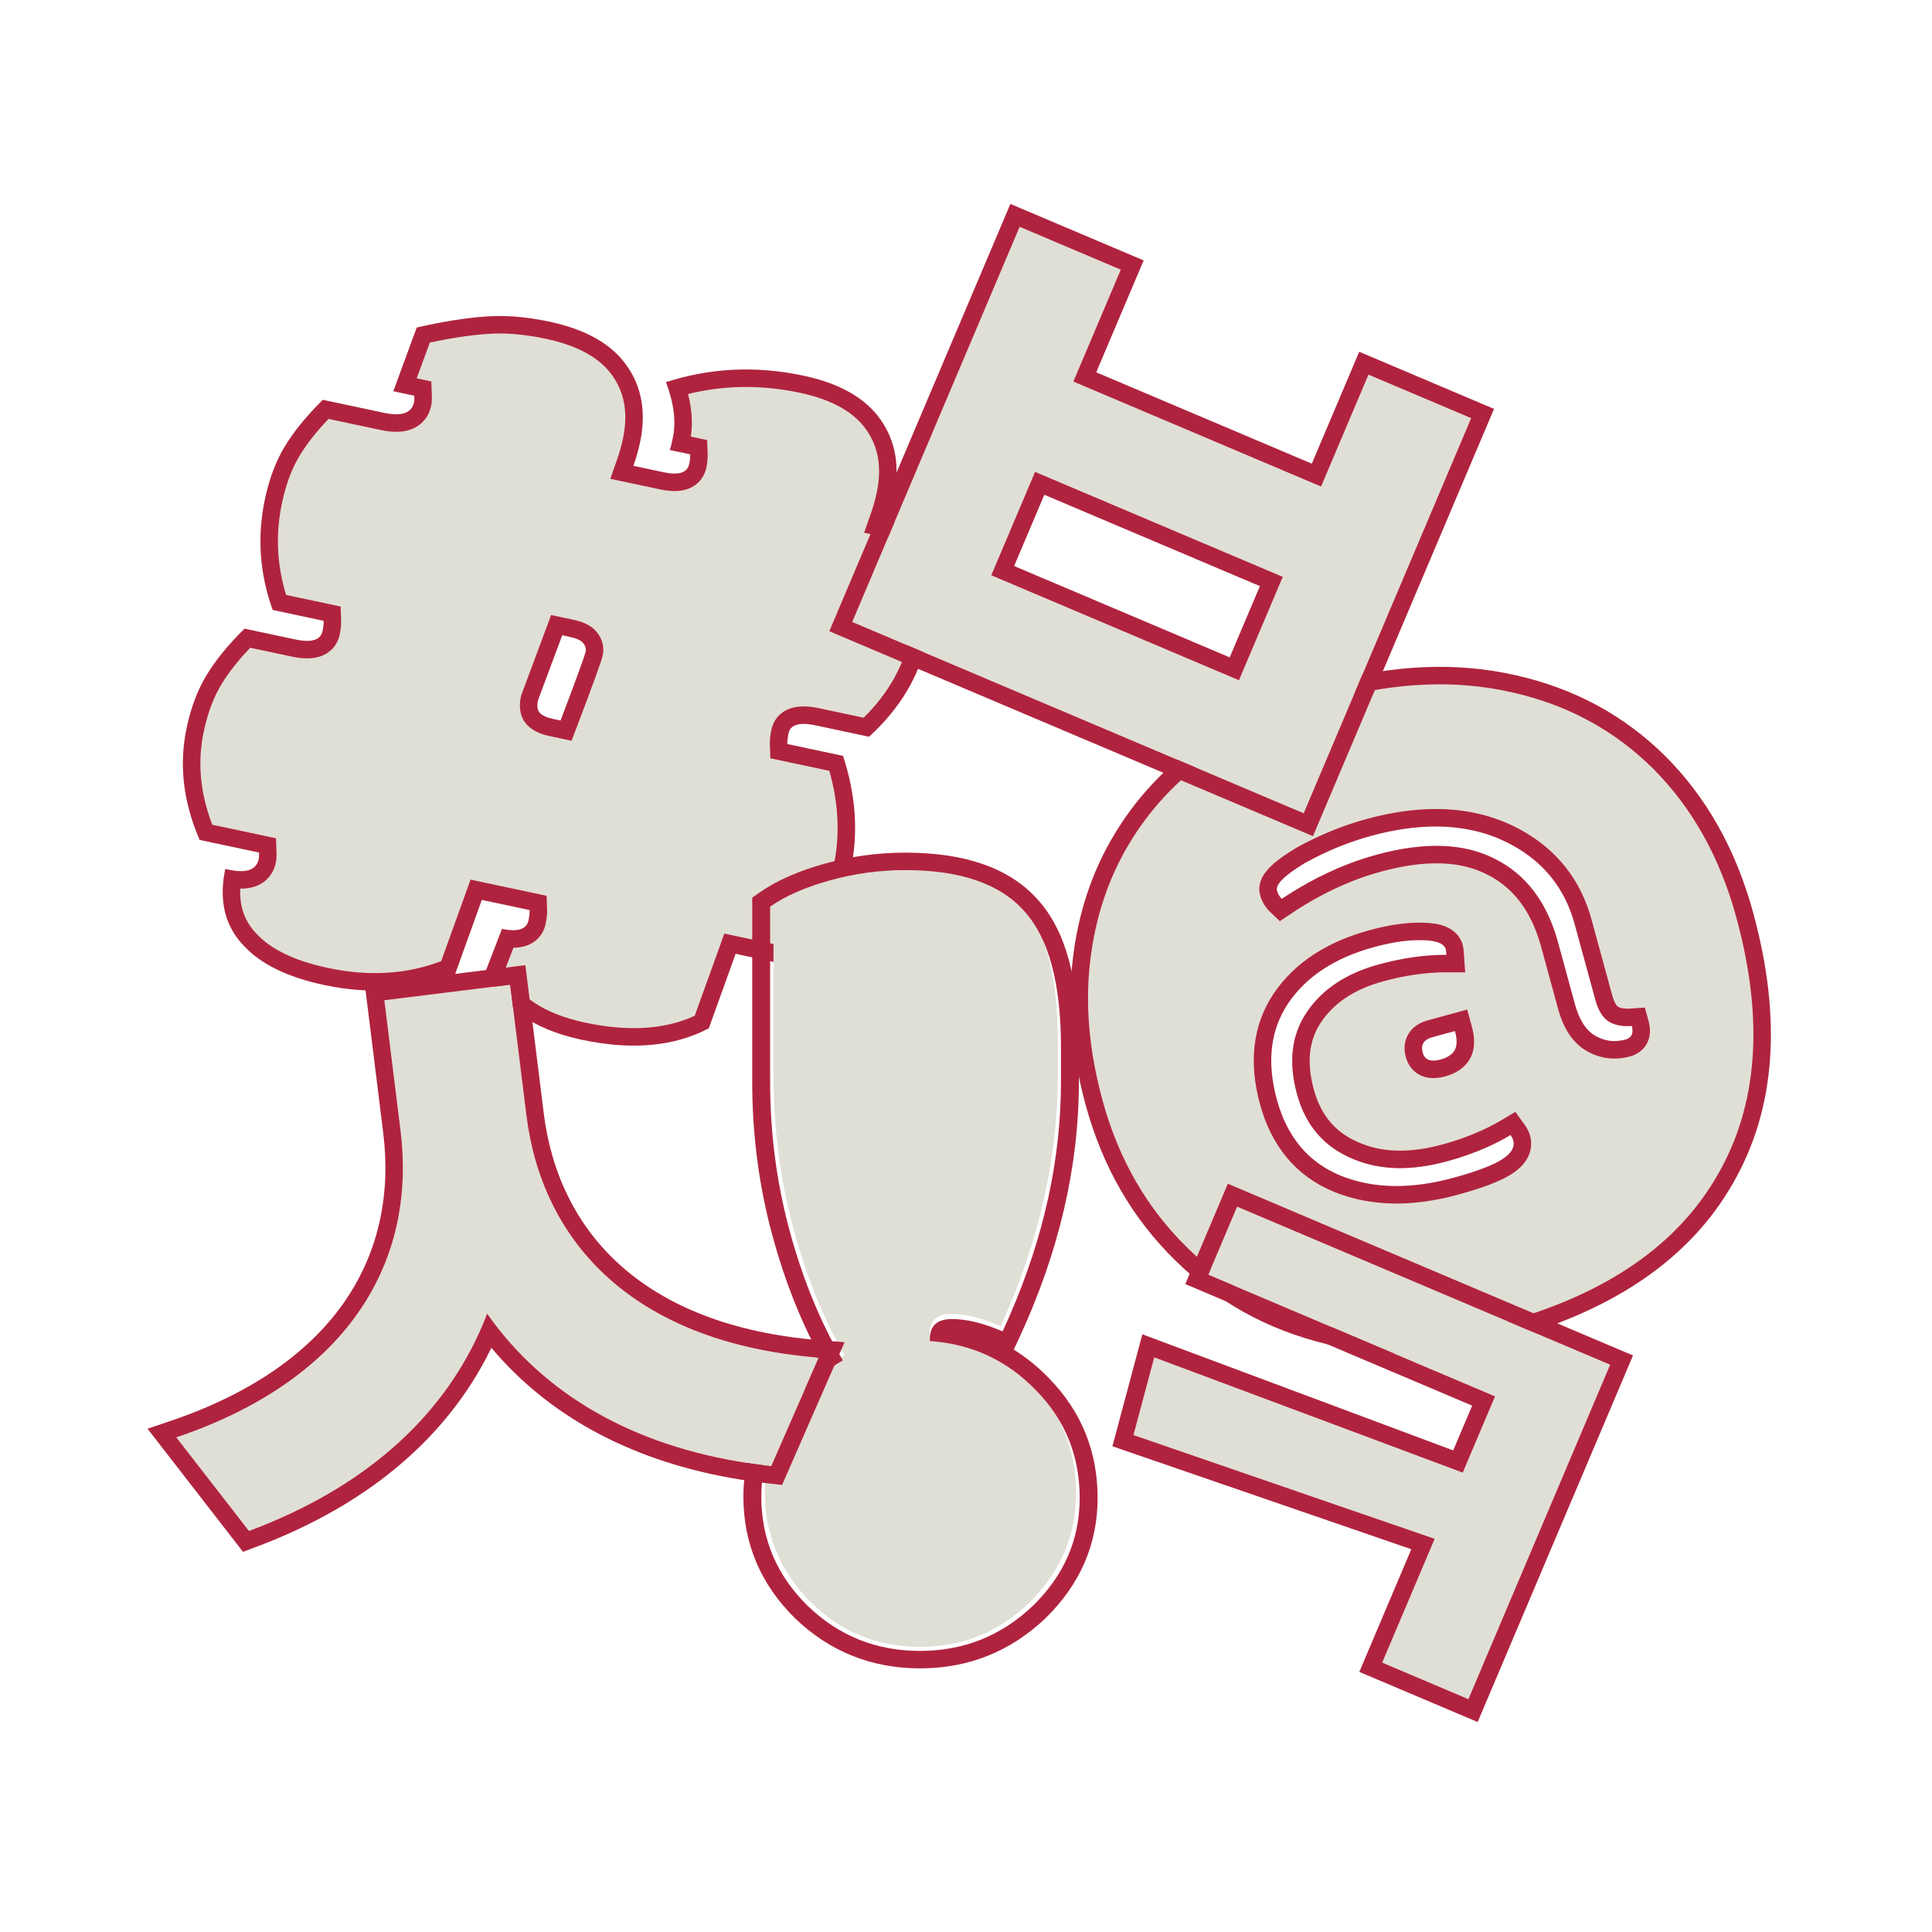 <svg width="180" height="180" viewBox="0 0 180 180" fill="none" xmlns="http://www.w3.org/2000/svg">
<path d="M45.292 90.372L46.771 86.542C48.24 86.854 49.064 86.586 49.245 85.737C49.321 85.378 49.354 85.061 49.344 84.786L44.889 83.839L42.391 90.778C38.675 92.376 34.614 92.707 30.208 91.77C26.814 91.049 24.325 89.838 22.742 88.137C20.952 86.29 20.369 83.897 20.993 80.96L21.336 81.033C22.968 81.38 23.891 81.047 24.106 80.036C24.134 79.905 24.143 79.703 24.133 79.428L18.602 78.252C17.067 74.719 16.664 71.24 17.392 67.813C17.802 65.887 18.423 64.246 19.258 62.888C20.099 61.498 21.275 60.059 22.785 58.572L27.533 59.582C29.034 59.901 29.875 59.636 30.055 58.788C30.132 58.429 30.165 58.112 30.155 57.837L25.407 56.827C24.185 53.429 23.945 49.985 24.687 46.493C25.096 44.567 25.718 42.925 26.552 41.568C27.394 40.178 28.569 38.739 30.079 37.252L35.807 38.47C37.438 38.816 38.362 38.484 38.577 37.472C38.605 37.342 38.614 37.139 38.604 36.864L36.646 36.448L38.828 30.516C41.229 29.969 43.331 29.631 45.132 29.502C46.94 29.341 48.97 29.5 51.222 29.978C54.583 30.693 56.971 32.053 58.387 34.059C59.803 36.066 60.215 38.456 59.626 41.23C59.473 41.948 59.268 42.672 59.011 43.402L61.85 44.005C63.253 44.304 64.042 44.045 64.215 43.229C64.284 42.903 64.314 42.602 64.305 42.327L62.395 41.921C62.456 41.797 62.517 41.589 62.58 41.295L62.694 40.757C63.006 39.288 62.791 37.571 62.049 35.605C66.188 34.268 70.46 34.068 74.866 35.004C78.228 35.718 80.616 37.079 82.031 39.085C83.447 41.092 83.86 43.482 83.27 46.256C83.118 46.974 82.913 47.698 82.655 48.428L85.152 48.958C85.959 50.938 86.464 52.733 86.667 54.346C86.87 55.958 86.771 57.711 86.368 59.603C85.647 62.998 83.847 66.009 80.969 68.638L75.976 67.576C74.474 67.257 73.637 67.505 73.464 68.321C73.38 68.713 73.344 69.046 73.353 69.321L78.542 70.424C79.742 74.09 79.981 77.62 79.259 81.014C78.544 84.376 76.748 87.371 73.87 89.999L68.534 88.865L66.036 95.804C62.809 97.506 58.862 97.861 54.195 96.869C49.561 95.884 46.593 93.718 45.292 90.372ZM53.018 59.319L52.381 59.184L50.119 65.252C50.008 65.775 50.063 66.161 50.282 66.413C50.534 66.671 50.954 66.862 51.541 66.987L52.227 67.133C53.7 63.251 54.478 61.114 54.562 60.722C54.624 60.428 54.546 60.156 54.326 59.904C54.139 59.66 53.703 59.465 53.018 59.319Z" fill="#e0dfd5"/>
<path fill-rule="evenodd" clip-rule="evenodd" d="M23.465 80.949C22.995 81.207 22.285 81.235 21.336 81.033L20.993 80.96C20.875 81.518 20.8 82.057 20.768 82.576C20.634 84.787 21.292 86.641 22.742 88.137C24.325 89.838 26.814 91.049 30.208 91.77C34.614 92.707 38.675 92.376 42.391 90.778L44.889 83.839L49.344 84.786C49.354 85.061 49.321 85.378 49.245 85.737C49.206 85.916 49.14 86.069 49.044 86.197C49.001 86.254 48.952 86.307 48.897 86.354C48.498 86.696 47.789 86.758 46.771 86.542L45.292 90.372C46.593 93.718 49.561 95.884 54.195 96.869C58.862 97.861 62.809 97.506 66.036 95.804L68.534 88.865L73.87 89.999C76.748 87.371 78.544 84.376 79.259 81.014C79.981 77.62 79.742 74.09 78.542 70.424L73.353 69.321C73.344 69.046 73.38 68.713 73.464 68.321C73.5 68.151 73.565 68.006 73.659 67.885C73.697 67.836 73.74 67.791 73.787 67.75C74.185 67.409 74.914 67.351 75.976 67.576L80.969 68.638C83.847 66.009 85.647 62.998 86.368 59.603C86.771 57.711 86.87 55.958 86.667 54.346C86.464 52.733 85.959 50.938 85.152 48.958L82.655 48.428C82.84 47.904 82.998 47.383 83.129 46.865C83.18 46.661 83.227 46.458 83.27 46.256C83.86 43.482 83.447 41.092 82.031 39.085C80.616 37.079 78.228 35.718 74.866 35.004C71.014 34.185 67.265 34.236 63.618 35.155C63.093 35.287 62.57 35.437 62.049 35.605C62.227 36.075 62.374 36.531 62.491 36.972C62.818 38.204 62.91 39.326 62.768 40.337C62.748 40.479 62.723 40.619 62.694 40.757L62.58 41.295C62.517 41.589 62.456 41.797 62.395 41.921L64.305 42.327C64.314 42.602 64.284 42.903 64.215 43.229C64.178 43.405 64.112 43.555 64.017 43.679C63.957 43.758 63.886 43.826 63.803 43.884C63.41 44.158 62.759 44.199 61.85 44.005L59.011 43.402C59.196 42.878 59.353 42.357 59.484 41.839C59.535 41.636 59.583 41.433 59.626 41.23C60.215 38.456 59.803 36.066 58.387 34.059C56.971 32.053 54.583 30.693 51.222 29.978C48.97 29.5 46.94 29.341 45.132 29.502C43.331 29.631 41.229 29.969 38.828 30.516L36.646 36.448L38.604 36.864C38.614 37.139 38.605 37.342 38.577 37.472C38.534 37.675 38.463 37.85 38.363 37.998C38.254 38.159 38.112 38.288 37.935 38.385C37.466 38.643 36.756 38.671 35.807 38.47L30.079 37.252C28.569 38.739 27.394 40.178 26.552 41.568C25.718 42.925 25.096 44.567 24.687 46.493C23.945 49.985 24.185 53.429 25.407 56.827L30.155 57.837C30.165 58.112 30.132 58.429 30.055 58.788C30.018 58.965 29.951 59.116 29.856 59.242C29.812 59.302 29.76 59.356 29.703 59.404C29.297 59.744 28.574 59.803 27.533 59.582L22.785 58.572C21.275 60.059 20.099 61.498 19.258 62.888C18.423 64.246 17.802 65.887 17.392 67.813C16.664 71.24 17.067 74.719 18.602 78.252L24.133 79.428C24.143 79.703 24.134 79.905 24.106 80.036C24.063 80.238 23.992 80.413 23.892 80.561C23.784 80.723 23.641 80.852 23.465 80.949ZM19.78 76.839L25.714 78.1L25.759 79.37C25.77 79.668 25.769 80.038 25.698 80.374C25.481 81.395 24.829 82.206 23.804 82.575C23.352 82.737 22.871 82.798 22.385 82.793C22.304 84.551 22.848 85.909 23.911 87.005L23.922 87.017L23.933 87.029C25.201 88.391 27.326 89.495 30.546 90.179C34.402 90.999 37.906 90.769 41.106 89.545L43.84 81.953L50.925 83.459L50.97 84.728C50.986 85.172 50.931 85.627 50.836 86.076C50.625 87.068 49.959 87.808 48.994 88.122C48.623 88.243 48.232 88.293 47.838 88.295L47.049 90.338C48.197 92.723 50.547 94.43 54.533 95.278C58.66 96.155 62.02 95.884 64.727 94.637L67.484 86.979L73.371 88.23C75.676 85.947 77.082 83.431 77.668 80.676C78.266 77.86 78.146 74.915 77.267 71.816L71.773 70.648L71.728 69.379C71.711 68.926 71.773 68.451 71.872 67.983C71.969 67.526 72.178 67.075 72.538 66.695C72.895 66.32 73.328 66.091 73.759 65.963C74.567 65.724 75.471 65.806 76.314 65.985L80.469 66.868C82.773 64.585 84.184 62.053 84.777 59.265C85.148 57.517 85.23 55.95 85.053 54.549C84.898 53.319 84.54 51.928 83.956 50.367L80.504 49.634L81.121 47.886C81.356 47.219 81.542 46.563 81.679 45.918C82.19 43.512 81.815 41.601 80.702 40.023C79.603 38.465 77.649 37.259 74.528 36.595C70.943 35.833 67.475 35.875 64.104 36.71C64.453 38.091 64.558 39.421 64.362 40.676L65.885 41L65.93 42.269C65.946 42.702 65.898 43.137 65.806 43.567C65.6 44.538 64.95 45.269 64.001 45.581C63.201 45.843 62.315 45.767 61.512 45.597L56.86 44.608L57.476 42.861C57.712 42.194 57.897 41.537 58.034 40.892C58.546 38.486 58.17 36.575 57.058 34.997C55.959 33.44 54.005 32.233 50.883 31.57C48.75 31.116 46.886 30.979 45.276 31.123L45.262 31.124L45.248 31.125C43.763 31.231 42.032 31.491 40.047 31.913L38.821 35.247L40.185 35.537L40.23 36.806C40.24 37.105 40.24 37.475 40.168 37.811C39.951 38.831 39.299 39.642 38.274 40.011C37.391 40.329 36.397 40.258 35.468 40.061L30.611 39.029C29.47 40.219 28.588 41.347 27.944 42.41L27.939 42.42C27.221 43.587 26.658 45.046 26.278 46.831C25.661 49.734 25.785 52.592 26.655 55.43L31.736 56.51L31.781 57.779C31.797 58.223 31.742 58.677 31.647 59.126C31.432 60.135 30.747 60.87 29.778 61.174C28.959 61.432 28.043 61.353 27.195 61.173L23.317 60.349C22.176 61.539 21.293 62.667 20.65 63.73L20.644 63.74C19.927 64.907 19.363 66.366 18.984 68.151C18.384 70.973 18.632 73.857 19.78 76.839ZM51.347 57.301L53.356 57.728C53.764 57.815 54.164 57.929 54.523 58.09C54.852 58.237 55.262 58.473 55.582 58.87C56.075 59.454 56.331 60.222 56.153 61.06C56.081 61.398 55.81 62.171 55.444 63.175C55.051 64.254 54.485 65.767 53.748 67.71L53.253 69.014L51.203 68.579C50.489 68.427 49.699 68.144 49.118 67.549L49.086 67.517L49.057 67.483C48.339 66.66 48.375 65.634 48.528 64.914L48.553 64.797L51.347 57.301ZM54.326 59.904C54.139 59.66 53.703 59.465 53.018 59.319L52.381 59.184L50.119 65.252C50.008 65.775 50.063 66.161 50.282 66.413C50.534 66.671 50.954 66.862 51.541 66.987L52.227 67.133C53.7 63.251 54.478 61.114 54.562 60.722C54.624 60.428 54.546 60.156 54.326 59.904Z" fill="#B0233F"/>
<path d="M133.459 96.63C132.65 96.852 132.346 97.33 132.547 98.066C132.735 98.752 133.294 98.968 134.226 98.713C134.864 98.539 135.298 98.249 135.53 97.843C135.762 97.437 135.77 96.842 135.556 96.057L133.459 96.63ZM135.419 109.732C137.553 109.149 139.057 108.58 139.933 108.024C140.809 107.469 141.16 106.872 140.986 106.235C140.946 106.087 140.862 105.926 140.735 105.75C139.012 106.774 137.047 107.588 134.84 108.191C131.53 109.096 128.642 109.042 126.178 108.029C123.428 106.935 121.648 104.905 120.837 101.938C120.02 98.947 120.325 96.399 121.753 94.296C123.199 92.161 125.43 90.682 128.446 89.858C130.653 89.254 132.758 88.956 134.763 88.961C134.745 88.703 134.726 88.537 134.705 88.463C134.551 87.899 133.827 87.609 132.531 87.595C131.254 87.549 129.744 87.763 128.003 88.239C124.374 89.231 121.714 90.973 120.023 93.464C118.357 95.949 118.003 98.944 118.961 102.451C119.913 105.933 121.889 108.292 124.888 109.527C127.912 110.757 131.422 110.825 135.419 109.732ZM140.337 124.833C134.55 126.414 128.944 126.537 123.519 125.2C118.1 123.887 113.444 121.312 109.549 117.475C105.529 113.567 102.732 108.731 101.157 102.969C99.856 98.212 99.453 93.697 99.945 89.425C100.438 85.153 101.704 81.302 103.745 77.872C105.803 74.41 108.532 71.477 111.933 69.072C115.328 66.642 119.219 64.827 123.609 63.627C129.911 61.905 135.789 61.669 141.243 62.919C146.69 64.144 151.33 66.658 155.163 70.459C159.009 74.31 161.732 79.165 163.334 85.026C166.049 94.957 165.421 103.364 161.452 110.247C157.478 117.209 150.44 122.071 140.337 124.833ZM119.423 83.746C122.298 81.827 125.231 80.459 128.223 79.641C132.71 78.414 136.394 78.54 139.276 80.019C142.175 81.467 144.134 84.054 145.153 87.782L146.741 93.593C147.137 95.04 147.771 96.013 148.646 96.512C149.52 97.011 150.447 97.126 151.428 96.858C152.017 96.697 152.217 96.273 152.03 95.587C151.124 95.65 150.4 95.505 149.856 95.153C149.311 94.801 148.905 94.135 148.637 93.154L146.707 86.092C145.809 82.806 143.859 80.348 140.857 78.718C137.237 76.755 132.865 76.475 127.74 77.875C125.656 78.445 123.617 79.279 121.625 80.377C119.701 81.535 118.817 82.396 118.971 82.96C119.058 83.279 119.209 83.541 119.423 83.746Z" fill="#e0dfd5"/>
<path fill-rule="evenodd" clip-rule="evenodd" d="M136.696 94.059L137.125 95.629C137.375 96.543 137.5 97.673 136.943 98.65C136.422 99.562 135.535 100.043 134.655 100.283C134.043 100.45 133.27 100.549 132.522 100.26C131.666 99.93 131.179 99.231 130.978 98.495C130.8 97.844 130.777 97.029 131.251 96.282C131.704 95.569 132.419 95.228 133.03 95.061L136.696 94.059ZM141.182 103.591L142.054 104.797C142.25 105.07 142.447 105.409 142.555 105.806C142.764 106.569 142.642 107.328 142.256 107.985C141.9 108.589 141.361 109.045 140.805 109.398C139.71 110.093 138.003 110.713 135.848 111.302C131.601 112.463 127.71 112.431 124.275 111.035L124.268 111.032C120.746 109.58 118.459 106.785 117.392 102.88C116.338 99.025 116.687 95.518 118.672 92.558L118.677 92.55C120.636 89.664 123.667 87.738 127.574 86.67C129.406 86.169 131.081 85.917 132.57 85.968C133.297 85.978 134.024 86.062 134.65 86.312C135.314 86.577 136.021 87.105 136.275 88.034C136.346 88.293 136.371 88.632 136.386 88.848L136.507 90.593L134.758 90.588C132.919 90.583 130.96 90.857 128.875 91.427C126.15 92.172 124.284 93.46 123.1 95.208L123.099 95.21C121.996 96.834 121.684 98.866 122.407 101.509C123.089 104.006 124.526 105.621 126.779 106.517L126.797 106.524C128.843 107.365 131.347 107.459 134.411 106.622C136.496 106.052 138.323 105.291 139.903 104.351L141.182 103.591ZM130.737 87.682C129.9 87.784 128.989 87.97 128.003 88.239C124.374 89.231 121.714 90.973 120.023 93.464C118.357 95.949 118.003 98.944 118.961 102.451C119.913 105.933 121.889 108.292 124.888 109.527C127.912 110.757 131.422 110.825 135.419 109.732C137.532 109.155 139.028 108.591 139.908 108.04C139.916 108.035 139.925 108.03 139.933 108.024C140.809 107.469 141.16 106.872 140.986 106.235C140.972 106.182 140.952 106.128 140.927 106.072C140.881 105.971 140.817 105.863 140.735 105.75C140.307 106.004 139.865 106.245 139.408 106.473C139.31 106.522 139.211 106.57 139.112 106.618C137.806 107.245 136.382 107.769 134.84 108.191C131.53 109.096 128.642 109.042 126.178 108.029C123.428 106.935 121.648 104.905 120.837 101.938C120.02 98.947 120.325 96.399 121.753 94.296C123.199 92.161 125.43 90.682 128.446 89.858C129.303 89.623 130.145 89.435 130.972 89.292C131.48 89.205 131.982 89.135 132.477 89.082C132.49 89.081 132.502 89.079 132.514 89.078C132.722 89.056 132.93 89.037 133.136 89.022C133.151 89.021 133.167 89.019 133.182 89.018C133.716 88.979 134.243 88.96 134.763 88.961C134.745 88.703 134.726 88.537 134.705 88.463C134.551 87.899 133.827 87.609 132.531 87.595C131.977 87.575 131.379 87.604 130.737 87.682ZM123.902 123.618L123.908 123.62C129.044 124.886 134.368 124.777 139.908 123.263C149.727 120.58 156.339 115.924 160.039 109.44L160.042 109.434C163.736 103.029 164.4 95.097 161.765 85.455C160.229 79.836 157.637 75.24 154.015 71.612C150.408 68.035 146.045 65.667 140.886 64.506L140.88 64.505C135.728 63.324 130.124 63.533 124.038 65.197C119.818 66.35 116.104 68.087 112.88 70.395L112.873 70.4C109.651 72.678 107.081 75.445 105.143 78.703C103.229 81.921 102.03 85.549 101.561 89.611C101.096 93.649 101.472 97.954 102.726 102.54C104.229 108.041 106.885 112.616 110.683 116.309L110.69 116.316C114.371 119.942 118.764 122.374 123.902 123.618ZM155.163 70.459C159.009 74.31 161.732 79.165 163.334 85.026C166.049 94.957 165.421 103.364 161.452 110.247C157.478 117.209 150.44 122.071 140.337 124.833C134.55 126.414 128.944 126.537 123.519 125.2C118.1 123.887 113.444 121.312 109.549 117.475C105.529 113.567 102.732 108.731 101.157 102.969C99.856 98.212 99.453 93.697 99.945 89.425C100.438 85.153 101.704 81.302 103.745 77.872C105.803 74.41 108.532 71.477 111.933 69.072C115.328 66.642 119.219 64.827 123.609 63.627C129.911 61.905 135.789 61.669 141.243 62.919C146.69 64.144 151.33 66.658 155.163 70.459ZM119.24 85.823L118.298 84.921C117.847 84.489 117.557 83.959 117.401 83.389C117.222 82.731 117.395 82.144 117.602 81.739C117.805 81.343 118.097 81.005 118.384 80.725C118.96 80.164 119.789 79.583 120.786 78.983L120.812 78.967L120.84 78.952C122.939 77.795 125.096 76.911 127.311 76.306C132.719 74.828 137.546 75.072 141.632 77.287C145.023 79.129 147.261 81.948 148.276 85.663L150.206 92.725C150.426 93.53 150.677 93.747 150.739 93.787C150.89 93.885 151.226 94.012 151.917 93.964L153.247 93.871L153.599 95.158C153.744 95.689 153.824 96.41 153.491 97.115C153.13 97.878 152.462 98.262 151.857 98.427C150.465 98.808 149.092 98.64 147.839 97.925C146.441 97.127 145.626 95.683 145.172 94.022L143.583 88.211C142.661 84.836 140.954 82.676 138.549 81.475L138.533 81.467C136.144 80.241 132.917 80.044 128.652 81.21C125.847 81.977 123.072 83.266 120.326 85.099L119.24 85.823ZM133.459 96.63C132.65 96.852 132.346 97.33 132.547 98.066C132.735 98.752 133.294 98.968 134.226 98.713C134.864 98.539 135.298 98.249 135.53 97.843C135.55 97.809 135.568 97.773 135.584 97.736C135.761 97.335 135.752 96.776 135.556 96.057L133.459 96.63ZM121.625 80.377C123.617 79.279 125.656 78.445 127.74 77.875C132.865 76.475 137.237 76.755 140.857 78.718C143.859 80.348 145.809 82.806 146.707 86.092L148.637 93.154C148.905 94.135 149.311 94.801 149.856 95.153C149.982 95.235 150.118 95.306 150.264 95.365C150.4 95.42 150.544 95.466 150.697 95.502C150.818 95.53 150.944 95.552 151.076 95.569C151.368 95.605 151.686 95.611 152.03 95.587C152.101 95.847 152.116 96.069 152.076 96.253C152.01 96.556 151.794 96.758 151.428 96.858C150.892 97.004 150.372 97.037 149.868 96.954C149.45 96.885 149.042 96.738 148.646 96.512C147.771 96.013 147.137 95.04 146.741 93.593L145.153 87.782C144.134 84.054 142.175 81.467 139.276 80.019C136.394 78.54 132.71 78.414 128.223 79.641C125.785 80.307 123.385 81.339 121.025 82.737C120.871 82.828 120.718 82.921 120.564 83.015C120.183 83.249 119.802 83.493 119.423 83.746C119.26 83.59 119.133 83.4 119.044 83.178C119.016 83.109 118.992 83.036 118.971 82.96C118.866 82.575 119.245 82.052 120.108 81.389C120.509 81.082 121.015 80.744 121.625 80.377Z" fill="#B0233F"/>
<path d="M93.237 123.565C91.498 122.796 89.96 122.411 88.622 122.411C87.284 122.411 86.615 123.03 86.615 124.268V124.469C90.428 124.737 93.656 126.277 96.298 129.088C98.941 131.866 100.262 135.213 100.262 139.129C100.262 143.012 98.84 146.376 95.997 149.221C93.12 152.032 89.692 153.438 85.712 153.438C81.731 153.438 78.319 152.032 75.476 149.221C72.667 146.376 71.262 142.979 71.262 139.029C71.262 136.351 71.931 133.891 73.269 131.649C74.64 129.373 76.446 127.582 78.687 126.277C76.68 122.796 75.075 118.796 73.871 114.277C72.667 109.759 72.064 105.073 72.064 100.22V83.852C73.469 82.848 75.292 82.028 77.533 81.392C79.774 80.756 82.049 80.438 84.357 80.438C89.374 80.438 92.987 81.71 95.194 84.254C97.435 86.764 98.556 91.015 98.556 97.006V100.22C98.556 107.951 96.783 115.733 93.237 123.565Z" fill="#e0dfd5"/>
<path fill-rule="evenodd" clip-rule="evenodd" d="M86.688 124.19C86.652 124.358 86.634 124.542 86.634 124.743V124.943C90.534 125.21 93.836 126.744 96.539 129.546C99.242 132.315 100.593 135.65 100.593 139.553C100.593 143.422 99.139 146.774 96.231 149.609C93.289 152.411 89.782 153.812 85.71 153.812C81.639 153.812 78.149 152.411 75.241 149.609C72.367 146.774 70.93 143.388 70.93 139.452C70.93 136.784 71.614 134.333 72.983 132.098C74.386 129.83 76.233 128.045 78.525 126.744C76.473 123.275 74.83 119.289 73.599 114.787C72.367 110.284 71.751 105.614 71.751 100.777V84.467C73.188 83.466 75.053 82.649 77.345 82.015C79.638 81.382 81.964 81.065 84.325 81.065C89.457 81.065 93.152 82.332 95.41 84.867C97.702 87.369 98.849 91.605 98.849 97.575V100.777C98.849 107.992 97.259 115.251 94.079 122.553C94.025 122.677 93.971 122.801 93.916 122.924C93.751 123.297 93.582 123.67 93.409 124.043C91.629 123.275 90.055 122.892 88.687 122.892C88.004 122.892 87.492 123.045 87.15 123.352C86.918 123.561 86.764 123.84 86.688 124.19ZM96.662 83.792C93.957 80.762 89.695 79.438 84.325 79.438C81.809 79.438 79.329 79.776 76.89 80.451C74.473 81.119 72.418 82.004 70.781 83.143L70.083 83.63V100.777C70.083 105.75 70.716 110.561 71.987 115.206C73.095 119.257 74.534 122.926 76.313 126.204C74.398 127.539 72.809 129.228 71.554 131.258L71.55 131.264C70.023 133.757 69.262 136.498 69.262 139.452C69.262 143.822 70.876 147.617 74.054 150.752L74.068 150.766C77.287 153.867 81.198 155.438 85.71 155.438C90.222 155.438 94.146 153.868 97.397 150.773L97.411 150.759C100.619 147.631 102.262 143.87 102.262 139.553C102.262 135.244 100.753 131.505 97.751 128.428C96.731 127.372 95.63 126.476 94.45 125.743L94.928 124.714C98.642 116.721 100.517 108.739 100.517 100.777V97.575C100.517 91.493 99.367 86.751 96.662 83.792Z" fill="#B0233F"/>
<path d="M94.999 21.133L104.419 25.125L100 35.551L123.081 45.332L127.499 34.906L137.062 38.959L121.461 75.773L79.398 57.947L94.999 21.133ZM96.435 43.963L92.352 53.598L115.432 63.38L119.516 53.745L96.435 43.963Z" fill="#e0dfd5"/>
<path fill-rule="evenodd" clip-rule="evenodd" d="M94.136 19L106.551 24.262L102.133 34.687L122.218 43.199L126.636 32.773L139.195 38.096L122.324 77.905L77.265 58.81L94.136 19ZM123.081 45.332L100 35.55L104.419 25.125L94.999 21.133L79.398 57.947L121.461 75.773L137.062 38.959L127.499 34.906L123.081 45.332ZM92.352 53.598L96.435 43.963L119.515 53.744L115.432 63.379L92.352 53.598ZM114.569 61.246L117.383 54.608L97.298 46.096L94.484 52.735L114.569 61.246Z" fill="#B0233F"/>
<path d="M115.259 112.42L150.012 127.148L136.807 158.306L128.778 154.903L139.291 130.097L112.568 118.771L115.259 112.42ZM138.477 138.021L135.887 144.133L105.604 133.702L107.54 126.465L138.477 138.021Z" fill="#e0dfd5"/>
<path fill-rule="evenodd" clip-rule="evenodd" d="M114.396 110.287L152.144 126.285L137.67 160.438L126.645 155.766L131.488 144.338L103.64 134.746L106.431 124.314L135.39 135.131L137.158 130.96L110.434 119.634L114.396 110.287ZM139.291 130.097L136.28 137.201L107.54 126.465L105.603 133.702L133.666 143.368L128.778 154.903L136.807 158.305L150.012 127.148L115.259 112.42L112.567 118.771L139.291 130.097Z" fill="#B0233F"/>
<path d="M35.811 93.192L45.757 91.957L47.267 104.123C49.438 121.616 41.634 135.75 23.194 142.637L16.431 133.919C32.784 128.372 38.798 117.257 37.321 105.357L35.811 93.192ZM37.587 92.972L47.532 91.737L49.043 103.903C50.52 115.802 59.069 125.11 76.282 126.49L71.856 136.597C52.29 134.427 41.268 122.631 39.097 105.137L37.587 92.972Z" fill="#e0dfd5"/>
<path fill-rule="evenodd" clip-rule="evenodd" d="M33.996 91.778L48.947 89.922L50.657 103.702C51.353 109.311 53.7 114.234 57.843 117.926C61.995 121.626 68.073 124.2 76.411 124.868L78.688 125.051L72.866 138.346L71.676 138.214C61.6 137.096 53.589 133.481 47.81 127.771C47.098 127.067 46.422 126.334 45.781 125.571C45.346 126.467 44.87 127.344 44.351 128.2C40.143 135.149 33.26 140.614 23.762 144.161L22.641 144.58L13.745 133.111L15.908 132.378C23.83 129.691 29.095 125.71 32.215 121.107C35.33 116.514 36.403 111.166 35.706 105.558L33.996 91.778ZM44.652 124.149C44.914 123.572 45.159 122.986 45.386 122.391C45.752 122.912 46.133 123.42 46.528 123.916C52.069 130.86 60.531 135.341 71.855 136.597L76.281 126.49C75.704 126.443 75.136 126.388 74.578 126.324C58.503 124.482 50.47 115.402 49.042 103.903L47.532 91.737L35.811 93.192L37.321 105.357C38.748 116.857 33.179 127.625 18.042 133.342C17.516 133.54 16.979 133.733 16.431 133.919L23.193 142.637C33.867 138.651 40.977 132.237 44.652 124.149Z" fill="#B0233F"/>
</svg>
